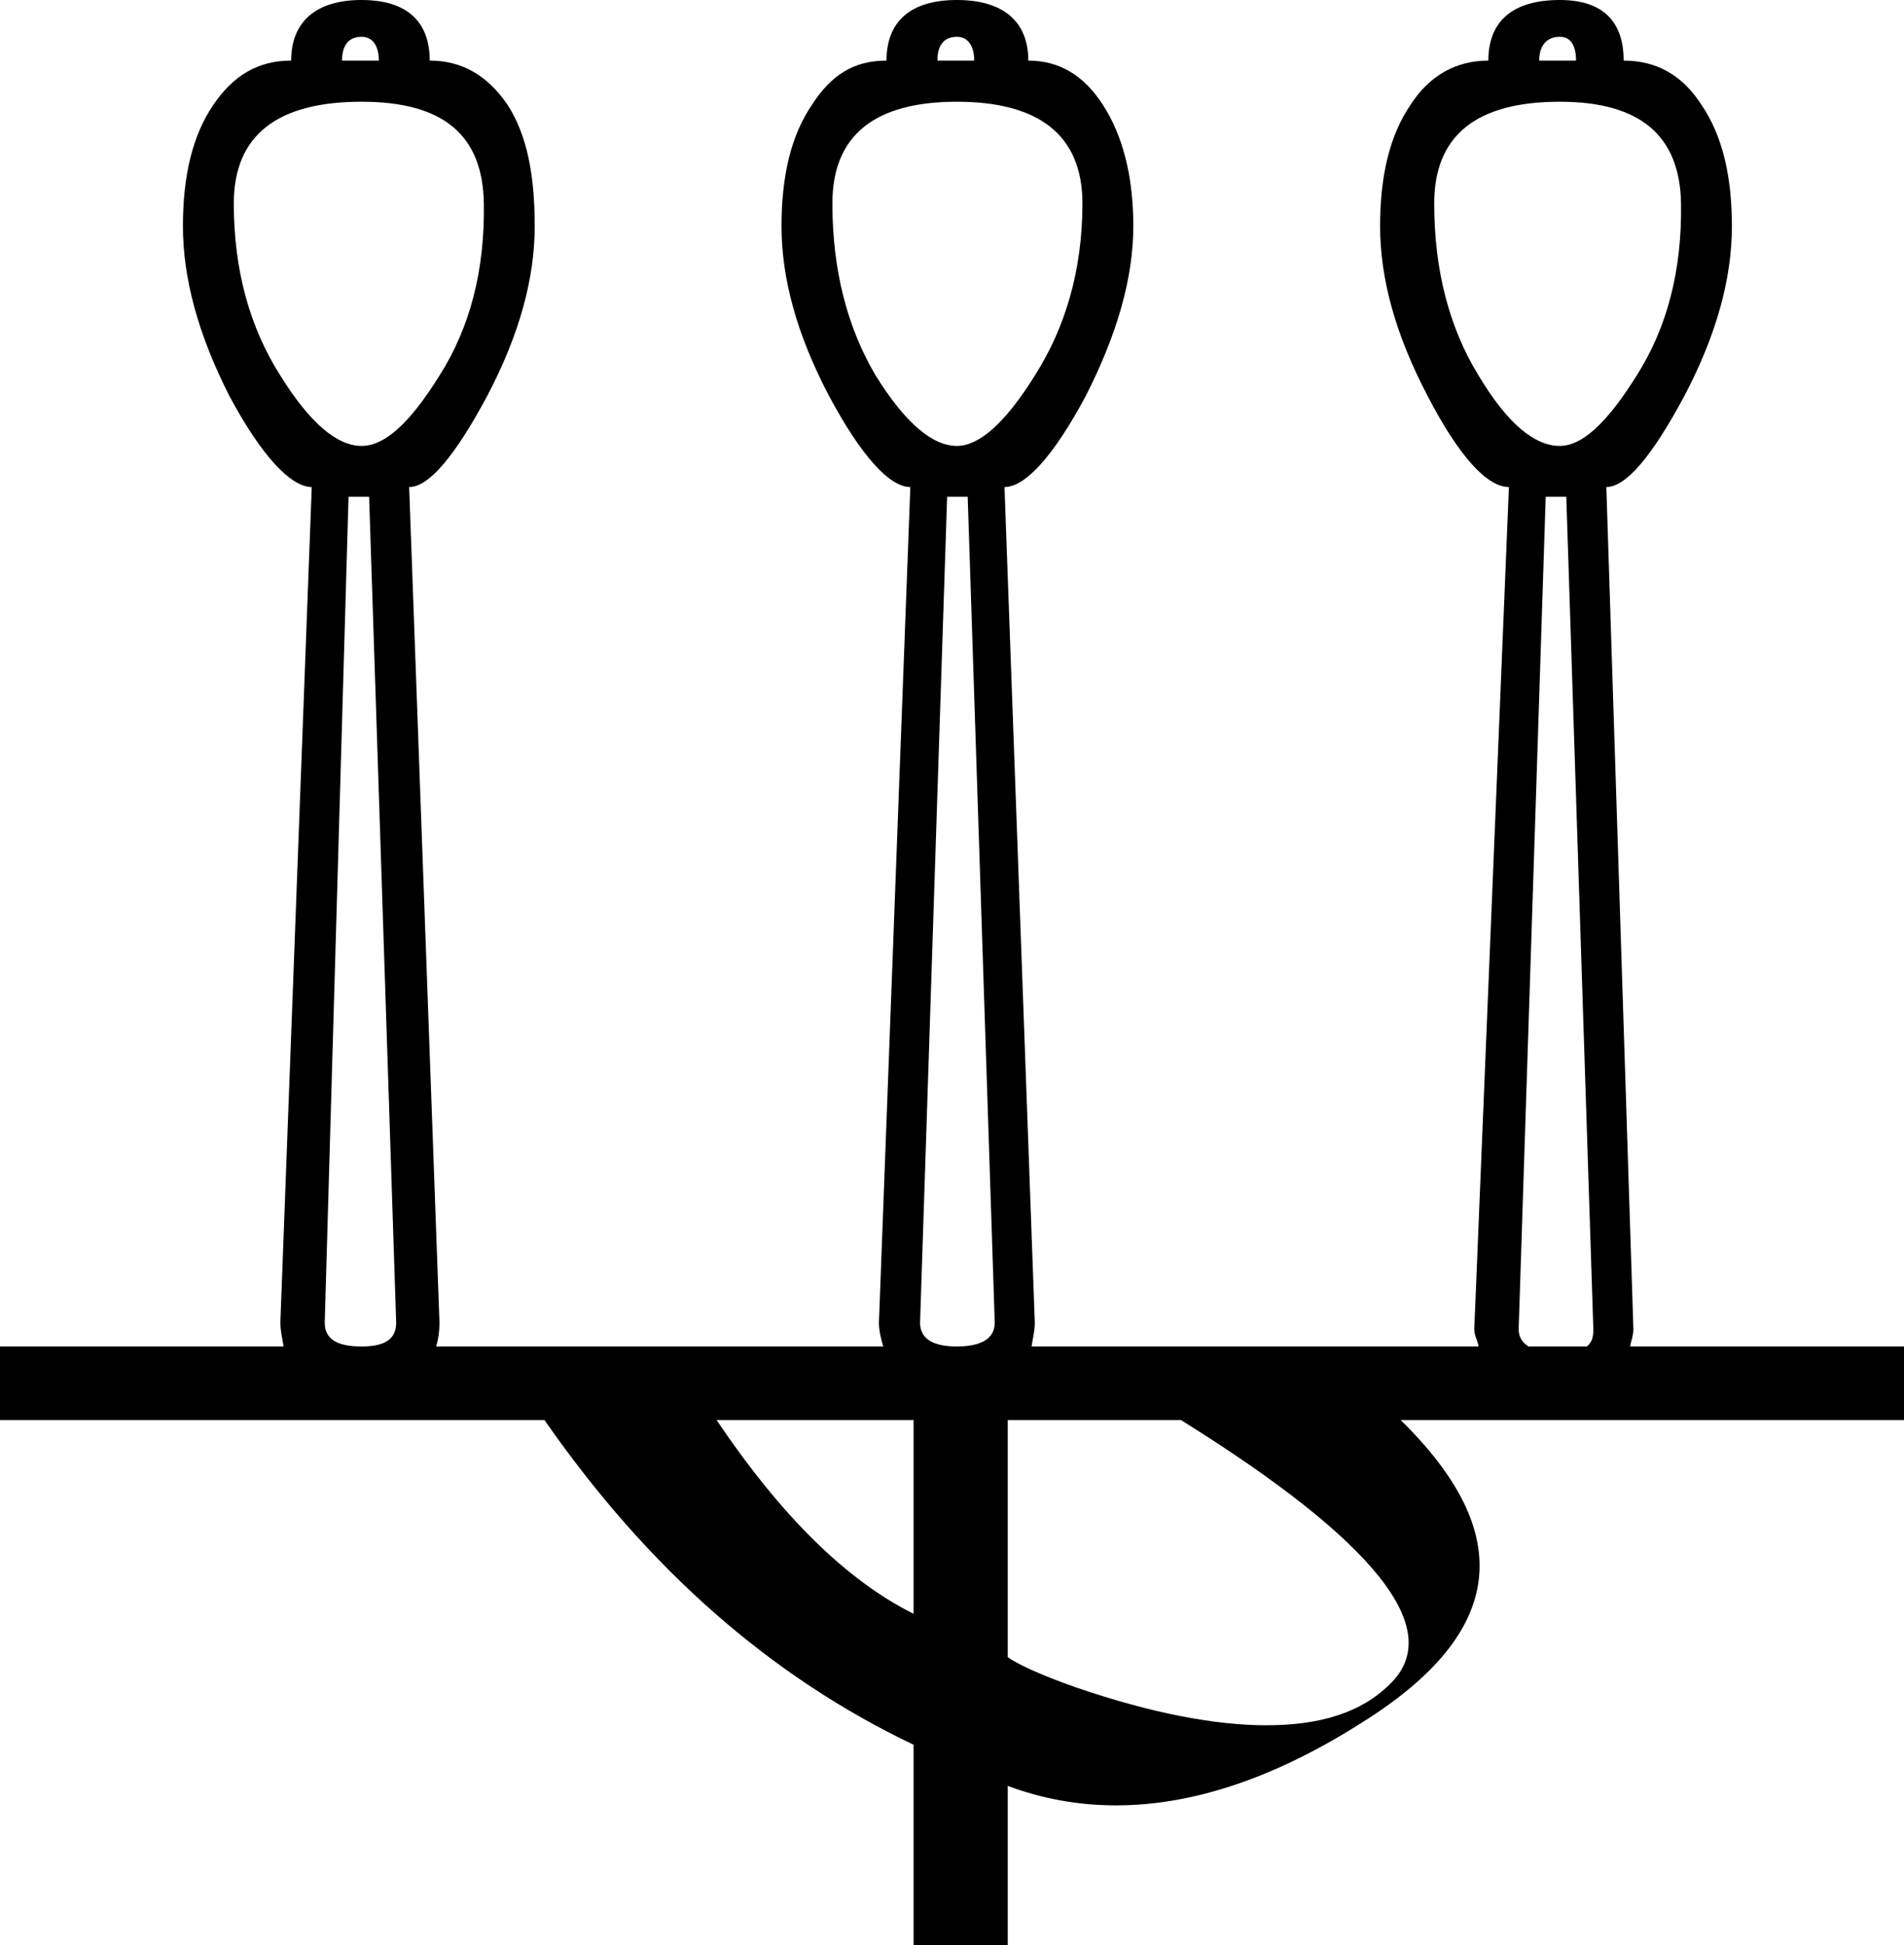 <?xml version='1.0' encoding ='UTF-8' standalone='yes'?>
<svg width='17.59' height='17.97' xmlns='http://www.w3.org/2000/svg' xmlns:xlink='http://www.w3.org/1999/xlink' >
<path style='fill:black; stroke:none' d=' M 3.34 0.34  C 3.44 0.34 3.5 0.42 3.5 0.56  L 3.16 0.56  C 3.16 0.42 3.22 0.34 3.34 0.34  Z  M 8.84 0.34  C 8.94 0.34 9 0.42 9 0.56  L 8.66 0.56  C 8.66 0.42 8.72 0.34 8.84 0.34  Z  M 14.41 0.34  C 14.51 0.34 14.56 0.42 14.56 0.56  L 14.22 0.56  C 14.22 0.42 14.29 0.34 14.41 0.34  Z  M 3.34 0.94  C 4.1 0.94 4.46 1.25 4.47 1.88  C 4.48 2.5 4.34 3.03 4.06 3.47  C 3.78 3.92 3.55 4.12 3.34 4.12  C 3.12 4.12 2.87 3.92 2.59 3.47  C 2.31 3.03 2.16 2.5 2.16 1.88  C 2.16 1.25 2.56 0.94 3.34 0.94  Z  M 8.84 0.94  C 9.6 0.94 10 1.25 10 1.88  C 10 2.5 9.84 3.03 9.56 3.47  C 9.28 3.92 9.04 4.12 8.84 4.12  C 8.62 4.12 8.37 3.92 8.09 3.47  C 7.83 3.03 7.69 2.5 7.69 1.88  C 7.69 1.25 8.08 0.94 8.84 0.94  Z  M 14.41 0.94  C 15.15 0.94 15.52 1.25 15.53 1.88  C 15.54 2.5 15.4 3.03 15.12 3.47  C 14.84 3.92 14.61 4.12 14.41 4.12  C 14.18 4.12 13.93 3.92 13.66 3.47  C 13.39 3.03 13.25 2.5 13.25 1.88  C 13.25 1.25 13.64 0.94 14.41 0.94  Z  M 3.41 4.59  L 3.66 12.22  C 3.66 12.37 3.56 12.44 3.34 12.44  C 3.11 12.44 3 12.37 3 12.22  L 3.22 4.59  Z  M 8.94 4.59  L 9.19 12.22  C 9.19 12.37 9.06 12.44 8.84 12.44  C 8.62 12.44 8.5 12.37 8.5 12.22  L 8.75 4.59  Z  M 14.47 4.59  L 14.72 12.28  C 14.72 12.35 14.71 12.4 14.66 12.44  L 14.12 12.44  C 14.06 12.4 14.03 12.35 14.03 12.28  L 14.28 4.59  Z  M 8.44 13.12  L 8.44 14.91  C 7.82 14.6 7.22 14.01 6.62 13.12  Z  M 10.91 13.12  C 12.71 14.24 13.36 15.06 12.84 15.56  C 12.58 15.82 12.2 15.94 11.7 15.94  C 11.23 15.94 10.64 15.83 9.94 15.59  C 9.6 15.47 9.39 15.37 9.31 15.31  L 9.31 13.12  Z  M 3.34 0  C 2.92 0 2.69 0.2 2.69 0.56  C 2.39 0.56 2.16 0.69 1.97 0.97  C 1.78 1.25 1.69 1.62 1.69 2.09  C 1.69 2.57 1.83 3.09 2.12 3.66  C 2.42 4.22 2.69 4.5 2.88 4.5  L 2.59 12.22  C 2.59 12.3 2.61 12.37 2.62 12.44  L 0 12.44  L 0 13.12  L 5.03 13.12  C 5.99 14.5 7.12 15.49 8.44 16.12  L 8.44 17.97  L 9.31 17.97  L 9.31 16.5  C 9.63 16.62 9.97 16.68 10.31 16.68  C 11.03 16.68 11.79 16.42 12.59 15.91  C 13.91 15.08 14.01 14.17 12.94 13.12  L 17.59 13.12  L 17.59 12.44  L 15.06 12.44  C 15.07 12.38 15.09 12.34 15.09 12.28  L 14.84 4.5  C 15.02 4.5 15.26 4.22 15.56 3.66  C 15.86 3.09 16 2.57 16 2.09  C 16 1.62 15.91 1.25 15.72 0.97  C 15.54 0.69 15.3 0.56 15 0.56  C 15 0.2 14.81 0 14.41 0  C 13.97 0 13.75 0.2 13.75 0.56  C 13.46 0.56 13.21 0.69 13.03 0.97  C 12.84 1.25 12.75 1.62 12.75 2.09  C 12.75 2.57 12.89 3.09 13.19 3.66  C 13.48 4.22 13.74 4.5 13.94 4.5  L 13.62 12.28  C 13.62 12.34 13.65 12.38 13.66 12.44  L 9.53 12.44  C 9.54 12.37 9.56 12.3 9.56 12.22  L 9.28 4.5  C 9.47 4.5 9.73 4.22 10.03 3.66  C 10.32 3.09 10.47 2.57 10.47 2.09  C 10.47 1.62 10.37 1.25 10.19 0.97  C 10.01 0.69 9.78 0.56 9.5 0.56  C 9.5 0.2 9.27 0 8.84 0  C 8.41 0 8.19 0.2 8.19 0.56  C 7.89 0.56 7.68 0.69 7.5 0.97  C 7.31 1.25 7.22 1.62 7.22 2.09  C 7.22 2.57 7.36 3.09 7.66 3.66  C 7.96 4.22 8.22 4.5 8.41 4.5  L 8.12 12.22  C 8.12 12.3 8.14 12.37 8.16 12.44  L 4.03 12.44  C 4.05 12.37 4.06 12.3 4.06 12.22  L 3.78 4.5  C 3.96 4.5 4.2 4.22 4.5 3.66  C 4.8 3.09 4.94 2.57 4.94 2.09  C 4.94 1.62 4.87 1.25 4.69 0.97  C 4.5 0.69 4.26 0.56 3.97 0.56  C 3.97 0.2 3.76 0 3.34 0  Z '/></svg>

